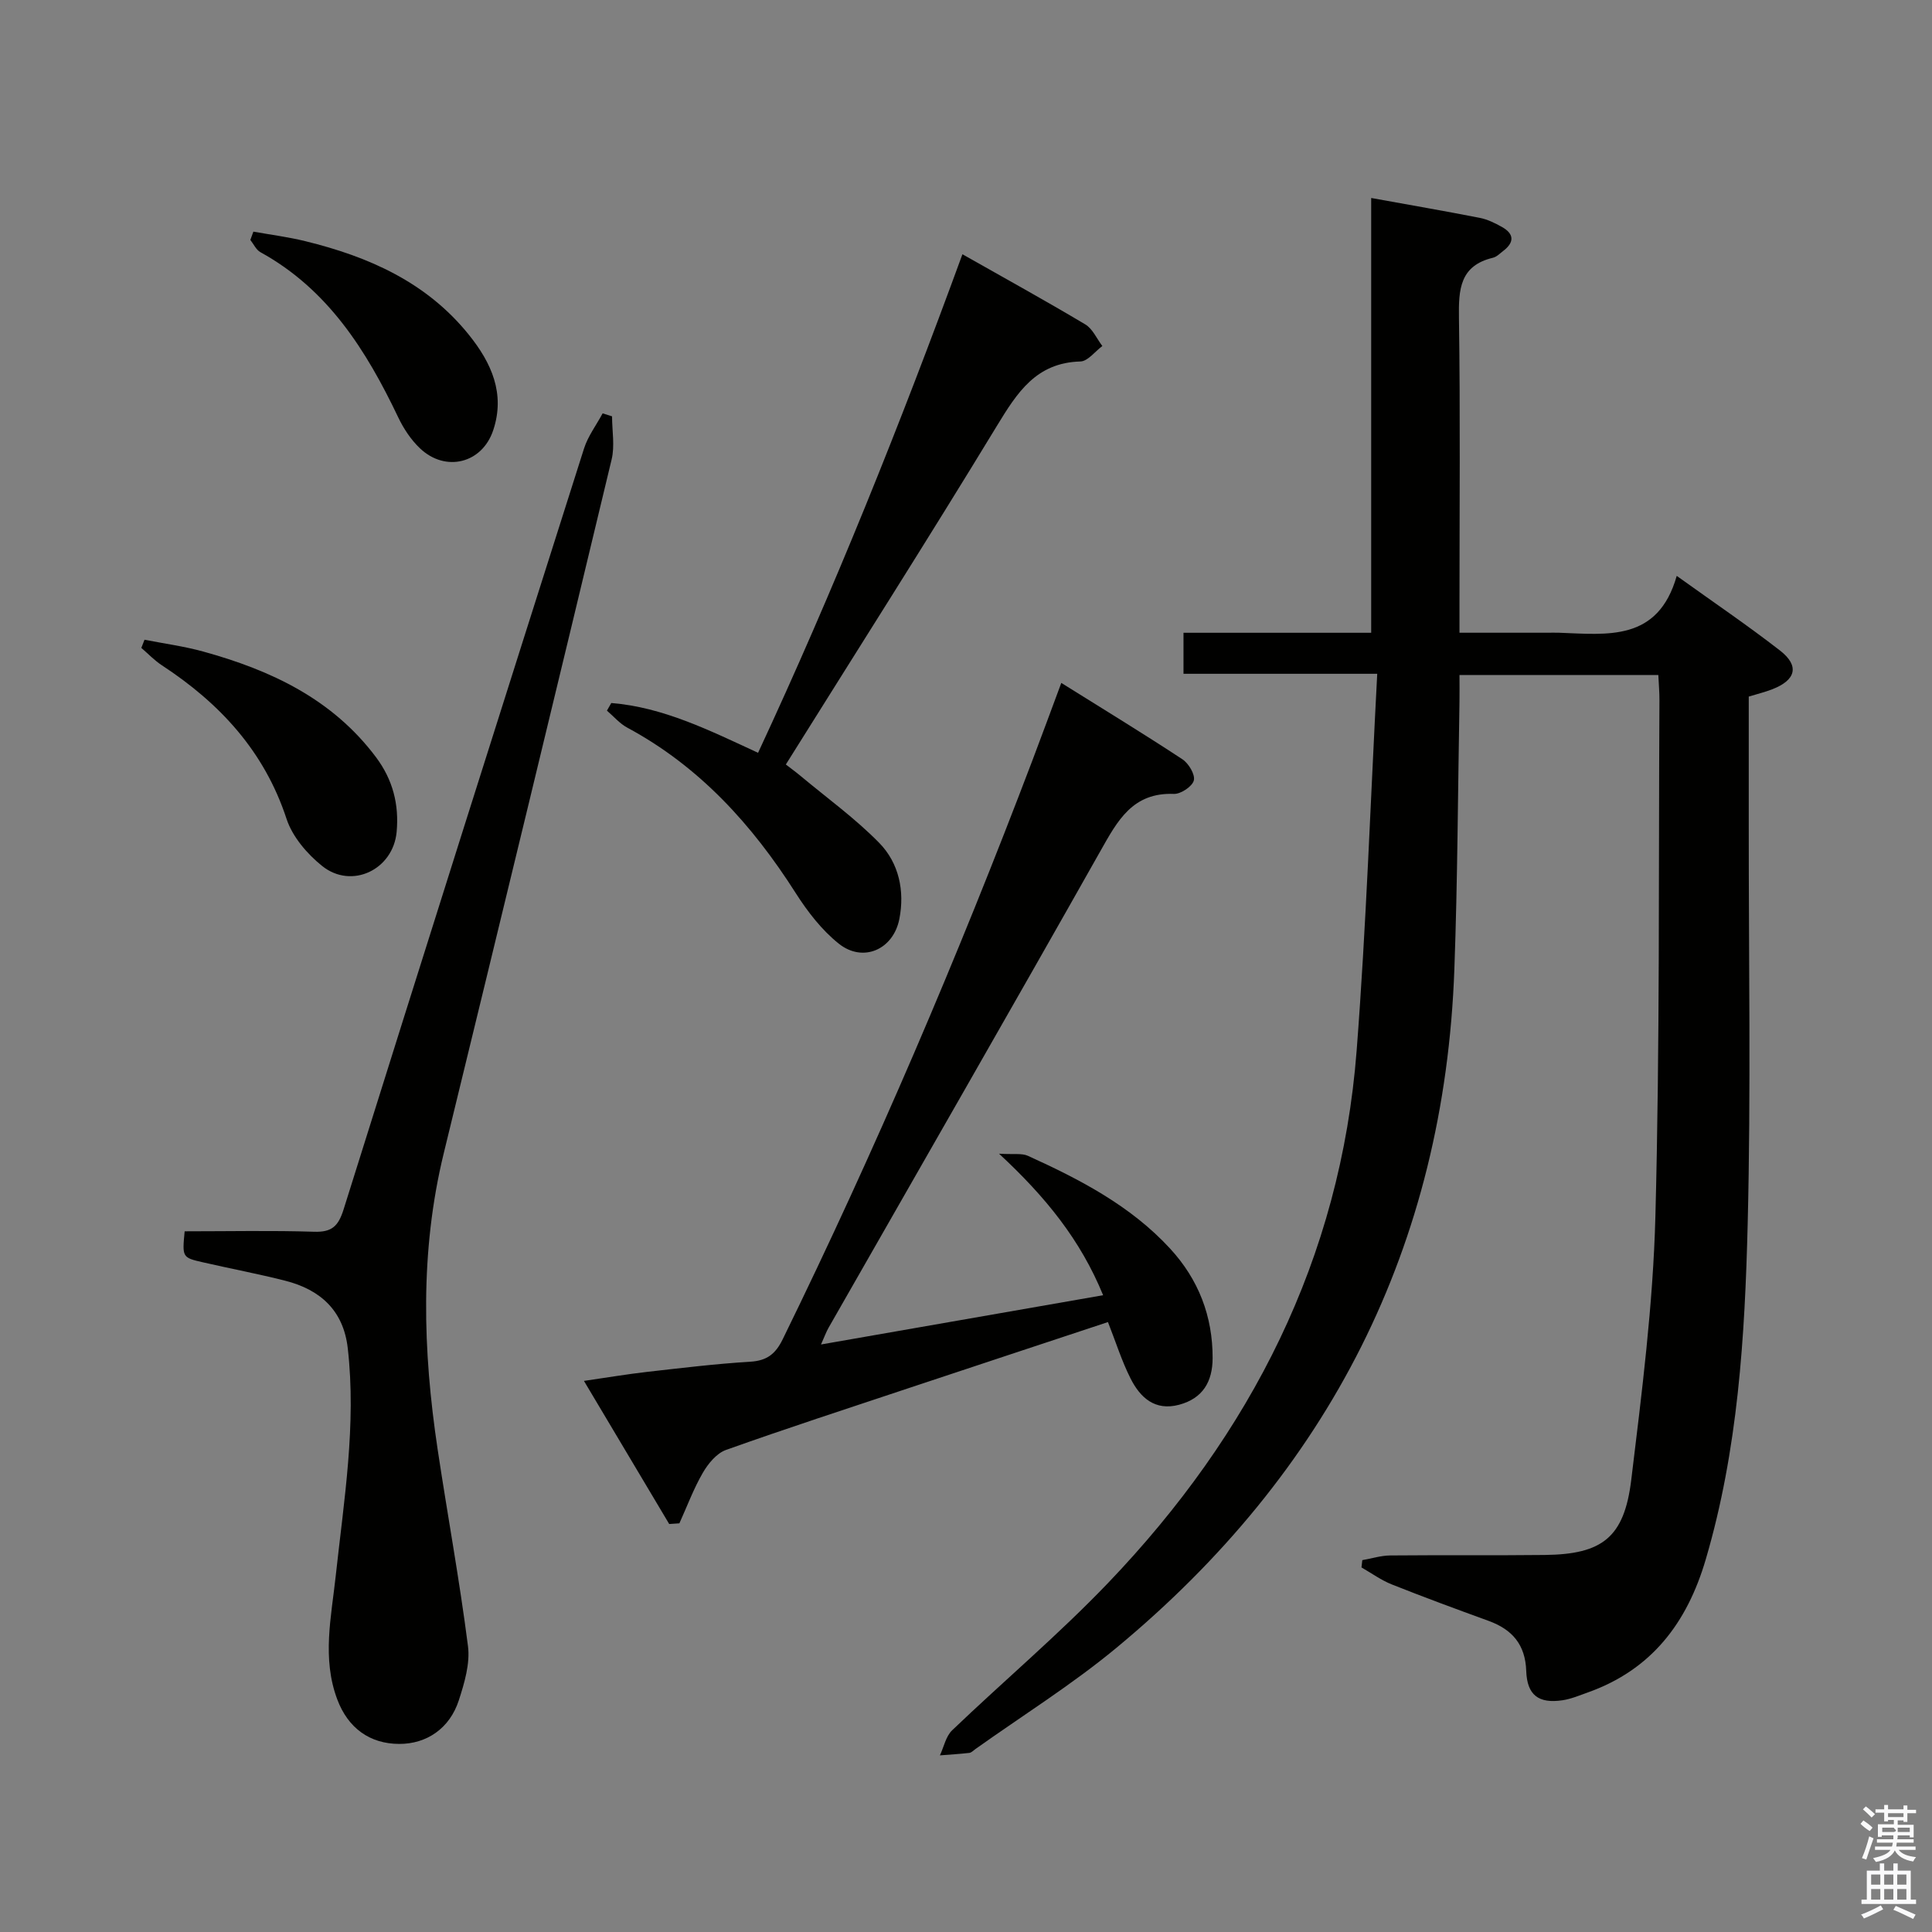 <svg enable-background="new 0 0 400 400" viewBox="0 0 400 400" xmlns="http://www.w3.org/2000/svg"><rect x="0" y="0" width="400" height="400" fill="#808080" stroke="none"/><path d="m385.2 377.6.6-.7c.6.4 1.3.9 1.9 1.5l-.6.7c-.8-.5-1.4-1-1.9-1.5zm.3 7.1c.6-1.4 1.1-2.9 1.5-4.5.3.1.6.3.9.4-.5 1.4-1 2.9-1.5 4.4zm.2-10.1.6-.6c.7.5 1.3 1.1 1.9 1.6l-.7.7c-.6-.6-1.2-1.2-1.8-1.7zm8.4-.8h.8v.9h1.8v.7h-1.8v1.8h-.8v-.3h-1.2v.9h3.3v2.6h-.8v-.4h-2.5c0 .3 0 .6-.1.8h3.4v.7h-3.5c0 .3-.1.6-.1.8h4v.7h-3.5c.7.9 1.9 1.3 3.6 1.5-.2.2-.4.5-.6.9-1.9-.3-3.2-1.1-3.8-2.3-.5 1.1-1.8 2-3.9 2.4-.2-.3-.4-.5-.6-.8 1.9-.4 3.1-.9 3.6-1.7h-3.2v-.7h3.5c.1-.2.1-.5.2-.8h-3.3v-.7h3.4c0-.2 0-.5 0-.8h-2.4v.3h-.8v-2.6h3.3v-.9h-1.2v.3h-.8v-1.8h-1.8v-.7h1.8v-.9h.8v.9h3.2zm-4.4 5.5h2.4c1-.3 0-.6 0-.9h-2.4zm1.2-3.1h3.2v-.8h-3.2zm4.4 2.2h-2.4v.9h2.5v-.9z" fill="#fafafb"/><path d="m389.2 385.8h.9v1.5h1.9v-1.5h.9v1.5h2.7v6h1.1v.9h-11.3v-.9h1.1v-6h2.7zm.2 8.7.5.8c-1.2.6-2.5 1.3-4 1.9-.2-.3-.3-.6-.6-.8 1.6-.6 3-1.3 4.1-1.9zm-2-4.3h1.9v-2.1h-1.9zm0 3.1h1.9v-2.2h-1.9zm2.7-3.1h1.9v-2.1h-1.9zm0 3.1h1.9v-2.2h-1.9zm2.4 1.3c1.4.6 2.7 1.2 4.1 1.8l-.5.9c-1.5-.7-2.8-1.4-4.1-1.9zm2.2-6.5h-1.9v2.1h1.9zm-1.9 5.2h1.9v-2.2h-1.9z" fill="#fafafb"/><g fill="#010100"><path d="m285.14 139.5c-14.44 0-27.06 0-40.11 0 0-2.95 0-5.47 0-8.49h38.86c0-30.24 0-59.99 0-90.02 7.86 1.42 15.19 2.69 22.5 4.12 1.59.31 3.14 1.08 4.57 1.88 2.62 1.47 2.55 3.24.22 5-.66.5-1.31 1.19-2.07 1.37-6.88 1.64-7.14 6.56-7.05 12.46.29 19.66.11 39.33.11 59v6.18h18.09c.83 0 1.67-.03 2.5 0 9.99.35 20.5 1.91 24.39-11.77 7.75 5.56 14.75 10.3 21.41 15.48 4.03 3.14 3.28 6.08-1.59 7.98-1.53.6-3.14.99-4.91 1.53 0 9 .01 17.82 0 26.65-.02 27.5.46 55.01-.22 82.49-.58 23.4-2 46.8-8.69 69.52-3.86 13.14-11.23 22.84-24.43 27.53-1.71.61-3.43 1.34-5.21 1.61-4.96.74-7.35-1.06-7.52-6.07-.18-5.44-2.89-8.58-7.78-10.36-6.71-2.44-13.41-4.91-20.05-7.55-2.21-.88-4.2-2.33-6.28-3.52.06-.51.11-1.01.17-1.51 1.93-.34 3.85-.95 5.78-.97 10.67-.1 21.33.02 32-.1 11.88-.14 16.44-3.58 17.9-15.52 2.2-18.11 4.52-36.31 5-54.52.94-35.63.64-71.29.84-106.94.01-1.63-.14-3.26-.23-5.21-13.72 0-27.12 0-41.17 0 0 1.97.03 3.74 0 5.5-.33 18.47-.39 36.96-1.06 55.42-2.07 57.39-25.99 104.08-70.01 140.53-9.19 7.61-19.41 13.99-29.16 20.93-.41.29-.81.74-1.26.79-2.02.23-4.05.35-6.08.51.82-1.76 1.23-3.95 2.54-5.2 10.7-10.24 22.06-19.82 32.28-30.5 29.54-30.86 48.14-67.16 51.46-110.23 1.98-25.68 2.85-51.44 4.26-78z"/><path d="m38.23 254.93c9.18 0 17.99-.19 26.8.09 3.69.12 5.02-1.16 6.11-4.63 16.47-52.55 33.09-105.05 49.78-157.54.82-2.57 2.55-4.85 3.85-7.27.65.21 1.3.42 1.95.62 0 2.98.59 6.11-.09 8.93-11.48 47.89-23.08 95.76-34.75 143.61-4.97 20.38-4.35 40.84-1.27 61.35 2.04 13.58 4.54 27.1 6.28 40.73.46 3.6-.73 7.6-1.89 11.19-1.89 5.86-6.69 9.07-12.35 9.05-6.09-.02-10.59-3.27-12.82-9.21-3.2-8.49-1.24-17.08-.32-25.59 1.7-15.67 4.3-31.28 2.49-47.13-.89-7.82-5.7-12.13-12.95-13.97-5.62-1.43-11.33-2.5-16.98-3.8-4.36-.99-4.35-1.04-3.84-6.43z"/><path d="m169.98 278.36c19.72-3.44 38.75-6.76 58.41-10.2-4.67-11.41-11.85-20.31-21.55-29.3 3 .19 4.7-.14 5.98.44 10.78 4.9 21.26 10.33 29.44 19.21 5.88 6.39 8.82 13.98 8.8 22.67-.01 4.85-2.01 8.34-6.94 9.66-4.99 1.33-8.04-1.47-10.03-5.4-1.85-3.65-3.08-7.62-4.7-11.72-13.88 4.6-27.6 9.13-41.3 13.69-12.61 4.2-25.26 8.32-37.77 12.78-1.95.69-3.71 2.84-4.81 4.74-1.92 3.31-3.26 6.96-4.85 10.46-.7.05-1.4.09-2.11.14-5.7-9.57-11.41-19.14-17.65-29.63 4.85-.7 8.96-1.4 13.1-1.87 7.1-.8 14.2-1.67 21.32-2.1 3.47-.21 5.24-1.6 6.74-4.67 19.14-39.1 36.22-79.09 51.67-119.78 1.94-5.1 3.81-10.22 6-16.09 8.62 5.39 16.93 10.45 25.06 15.8 1.3.85 2.69 3.17 2.38 4.39-.31 1.24-2.7 2.84-4.13 2.79-8.54-.33-11.66 5.53-15.19 11.79-18.63 33.01-37.54 65.87-56.33 98.78-.47.84-.8 1.76-1.54 3.42z"/><path d="m126.56 145.55c10.7.87 20.19 5.59 30.39 10.31 15.66-33.63 29.45-68.03 42.31-103.22 8.72 4.94 17.16 9.59 25.43 14.52 1.53.91 2.38 2.96 3.54 4.48-1.52 1.12-3.01 3.16-4.55 3.2-9.17.25-13.08 6.44-17.28 13.33-14.17 23.31-28.82 46.32-43.7 70.11 1.03.8 2.1 1.57 3.11 2.42 5.46 4.56 11.28 8.76 16.23 13.82 4.08 4.17 5.3 9.94 4.16 15.75-1.25 6.35-7.53 9.09-12.52 5.12-3.54-2.82-6.49-6.65-8.95-10.51-9-14.14-19.92-26.19-34.86-34.23-1.58-.85-2.82-2.33-4.21-3.52.29-.52.6-1.05.9-1.58z"/><path d="m29.92 132.45c4.06.8 8.19 1.35 12.17 2.45 13.99 3.86 26.74 9.82 35.77 21.89 3.48 4.66 4.78 9.78 4.26 15.45-.72 7.82-9.31 11.96-15.44 7.04-3.1-2.49-6.14-6.05-7.35-9.73-4.6-14.02-13.82-23.95-25.82-31.81-1.54-1.01-2.84-2.39-4.25-3.6.23-.57.44-1.13.66-1.69z"/><path d="m52.46 47.96c3.58.64 7.21 1.1 10.74 1.97 13.14 3.21 25.14 8.51 33.88 19.39 4.66 5.79 7.57 12.18 5.03 19.77-2.29 6.85-9.86 8.75-15.15 3.74-1.87-1.77-3.41-4.1-4.52-6.44-6.6-13.84-14.54-26.48-28.51-34.17-.9-.49-1.41-1.68-2.1-2.54.21-.58.42-1.15.63-1.72z"/></g></svg>